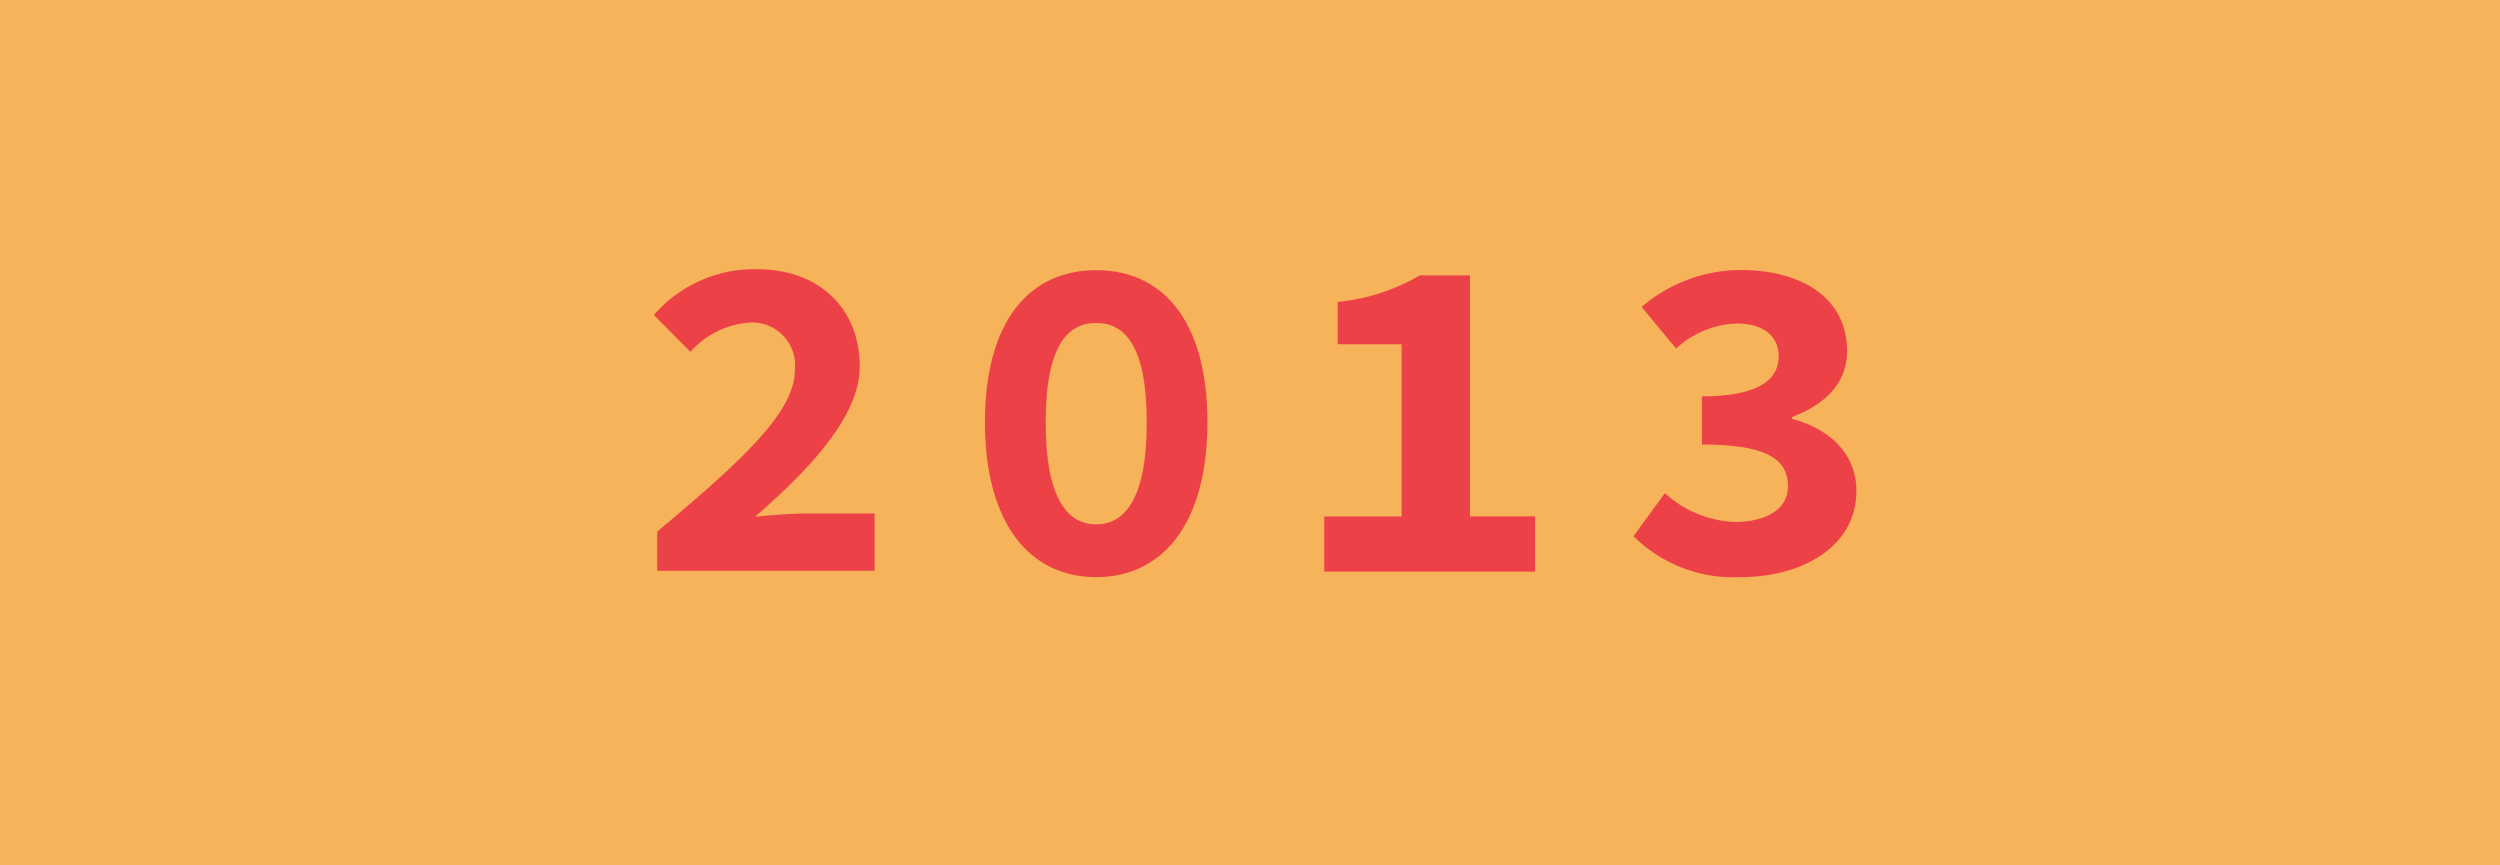 <svg xmlns="http://www.w3.org/2000/svg" width="130" height="45" viewBox="0 0 130 45">
  <g id="Group_20" data-name="Group 20" transform="translate(-188 -376)">
    <g id="Layer_2" data-name="Layer 2" transform="translate(187.611 376)">
      <g id="Layer_1" data-name="Layer 1" transform="translate(0.389)">
        <rect id="Rectangle_10" data-name="Rectangle 10" width="130" height="45" fill="#f7b359"/>
      </g>
    </g>
    <g id="Layer_2-2" data-name="Layer 2" transform="translate(188.572 374.639)">
      <g id="Layer_1-2" data-name="Layer 1" transform="translate(0.389 -0.13)">
        <path id="Path_13" data-name="Path 13" d="M285.474,132.955c4.282-3.584,7.158-6.188,7.158-8.372a2.234,2.234,0,0,0-2.439-2.492,4.552,4.552,0,0,0-2.991,1.516l-1.9-1.915a6.912,6.912,0,0,1,5.379-2.382c3.167,0,5.326,2,5.326,5.072,0,2.549-2.568,5.3-5.441,7.8.85-.089,1.95-.172,2.723-.172h3.492v2.983H285.474Z" transform="translate(-252.262 -103.82)" fill="#ec4247"/>
        <path id="Path_14" data-name="Path 14" d="M431.19,127.24c0-5.252,2.305-7.91,5.785-7.91s5.785,2.658,5.785,7.91c0,5.229-2.306,8.052-5.785,8.052S431.19,132.468,431.19,127.24Zm8.413,0c0-4.02-1.167-5.165-2.627-5.165s-2.627,1.144-2.627,5.165,1.167,5.307,2.627,5.307,2.628-1.287,2.628-5.307Z" transform="translate(-380.934 -103.79)" fill="#ec4247"/>
        <path id="Path_15" data-name="Path 15" d="M581.32,134.732h4.026v-8.953h-3.325v-2.2a10.524,10.524,0,0,0,4.268-1.38H588.9v12.532h3.386V137.6H581.32Z" transform="translate(-513.422 -106.386)" fill="#ec4247"/>
        <path id="Path_16" data-name="Path 16" d="M717,133.146l1.636-2.242a5.665,5.665,0,0,0,3.628,1.5c1.609,0,2.77-.646,2.77-1.846,0-1.361-.994-2.179-4.475-2.179v-2.507c2.906,0,3.991-.847,3.991-2.072,0-1.1-.841-1.713-2.178-1.713a4.9,4.9,0,0,0-3.156,1.3l-1.791-2.164a7.98,7.98,0,0,1,5.107-1.921c3.3,0,5.577,1.507,5.577,4.227,0,1.587-1.061,2.738-2.856,3.418v.1c1.884.5,3.34,1.765,3.34,3.75,0,2.872-2.8,4.473-5.981,4.473A7.388,7.388,0,0,1,717,133.146Z" transform="translate(-633.021 -103.772)" fill="#ec4247"/>
      </g>
    </g>
  </g>
</svg>
